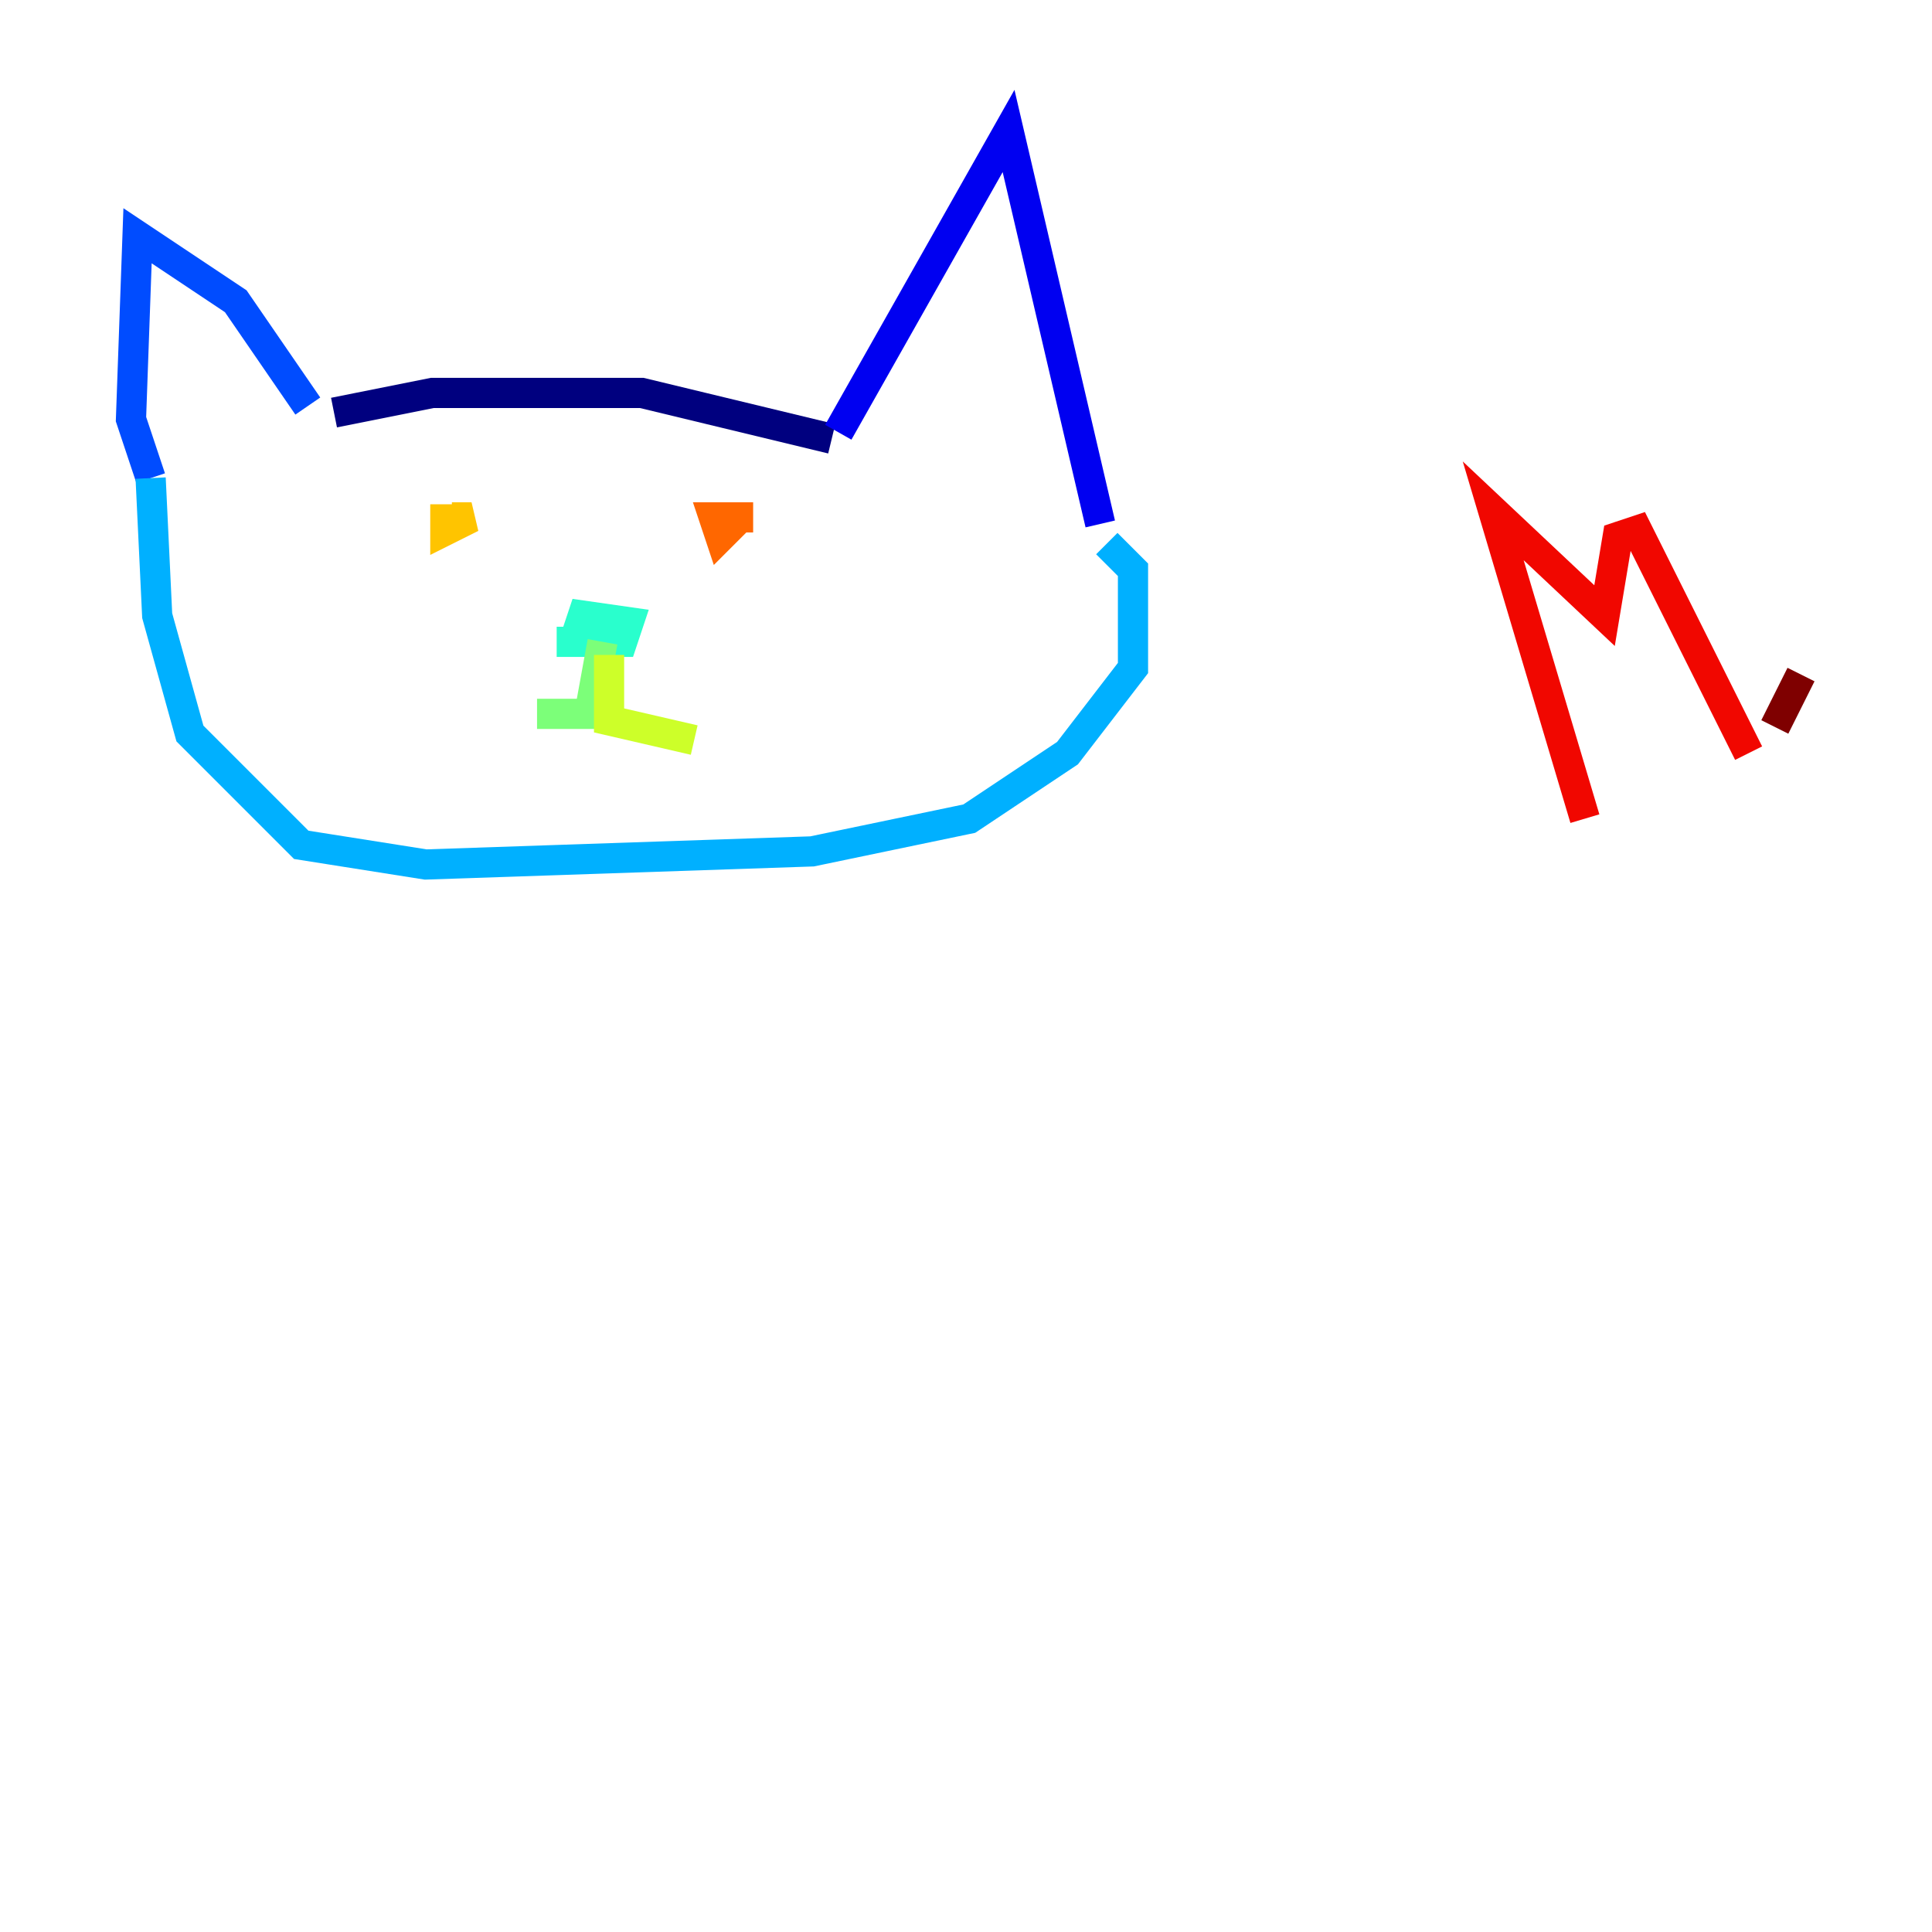 <?xml version="1.0" encoding="utf-8" ?>
<svg baseProfile="tiny" height="128" version="1.2" viewBox="0,0,128,128" width="128" xmlns="http://www.w3.org/2000/svg" xmlns:ev="http://www.w3.org/2001/xml-events" xmlns:xlink="http://www.w3.org/1999/xlink"><defs /><polyline fill="none" points="22.129,27.336 28.637,26.034 42.522,26.034 55.105,29.071" stroke="#00007f" stroke-width="2" /><polyline fill="none" points="55.539,28.637 66.82,8.678 72.895,34.712" stroke="#0000f1" stroke-width="2" /><polyline fill="none" points="20.393,26.902 15.62,19.959 9.112,15.62 8.678,27.77 9.98,31.675" stroke="#004cff" stroke-width="2" /><polyline fill="none" points="9.98,31.675 10.414,40.786 12.583,48.597 19.959,55.973 28.203,57.275 53.803,56.407 64.217,54.237 70.725,49.898 75.064,44.258 75.064,37.749 73.329,36.014" stroke="#00b0ff" stroke-width="2" /><polyline fill="none" points="36.881,42.522 41.22,42.522 41.654,41.22 38.617,40.786 38.183,42.088" stroke="#29ffcd" stroke-width="2" /><polyline fill="none" points="39.919,42.522 39.051,47.295 35.58,47.295" stroke="#7cff79" stroke-width="2" /><polyline fill="none" points="40.352,43.39 40.352,47.729 45.993,49.031" stroke="#cdff29" stroke-width="2" /><polyline fill="none" points="29.505,33.41 29.505,35.146 31.241,34.278 29.939,34.278" stroke="#ffc400" stroke-width="2" /><polyline fill="none" points="49.898,34.278 47.295,34.278 47.729,35.58 49.031,34.278" stroke="#ff6700" stroke-width="2" /><polyline fill="none" points="105.003,54.237 98.929,33.844 106.305,40.786 107.173,35.58 108.475,35.146 115.851,49.898" stroke="#f10700" stroke-width="2" /><polyline fill="none" points="117.586,48.163 119.322,44.691" stroke="#7f0000" stroke-width="2" /></svg>